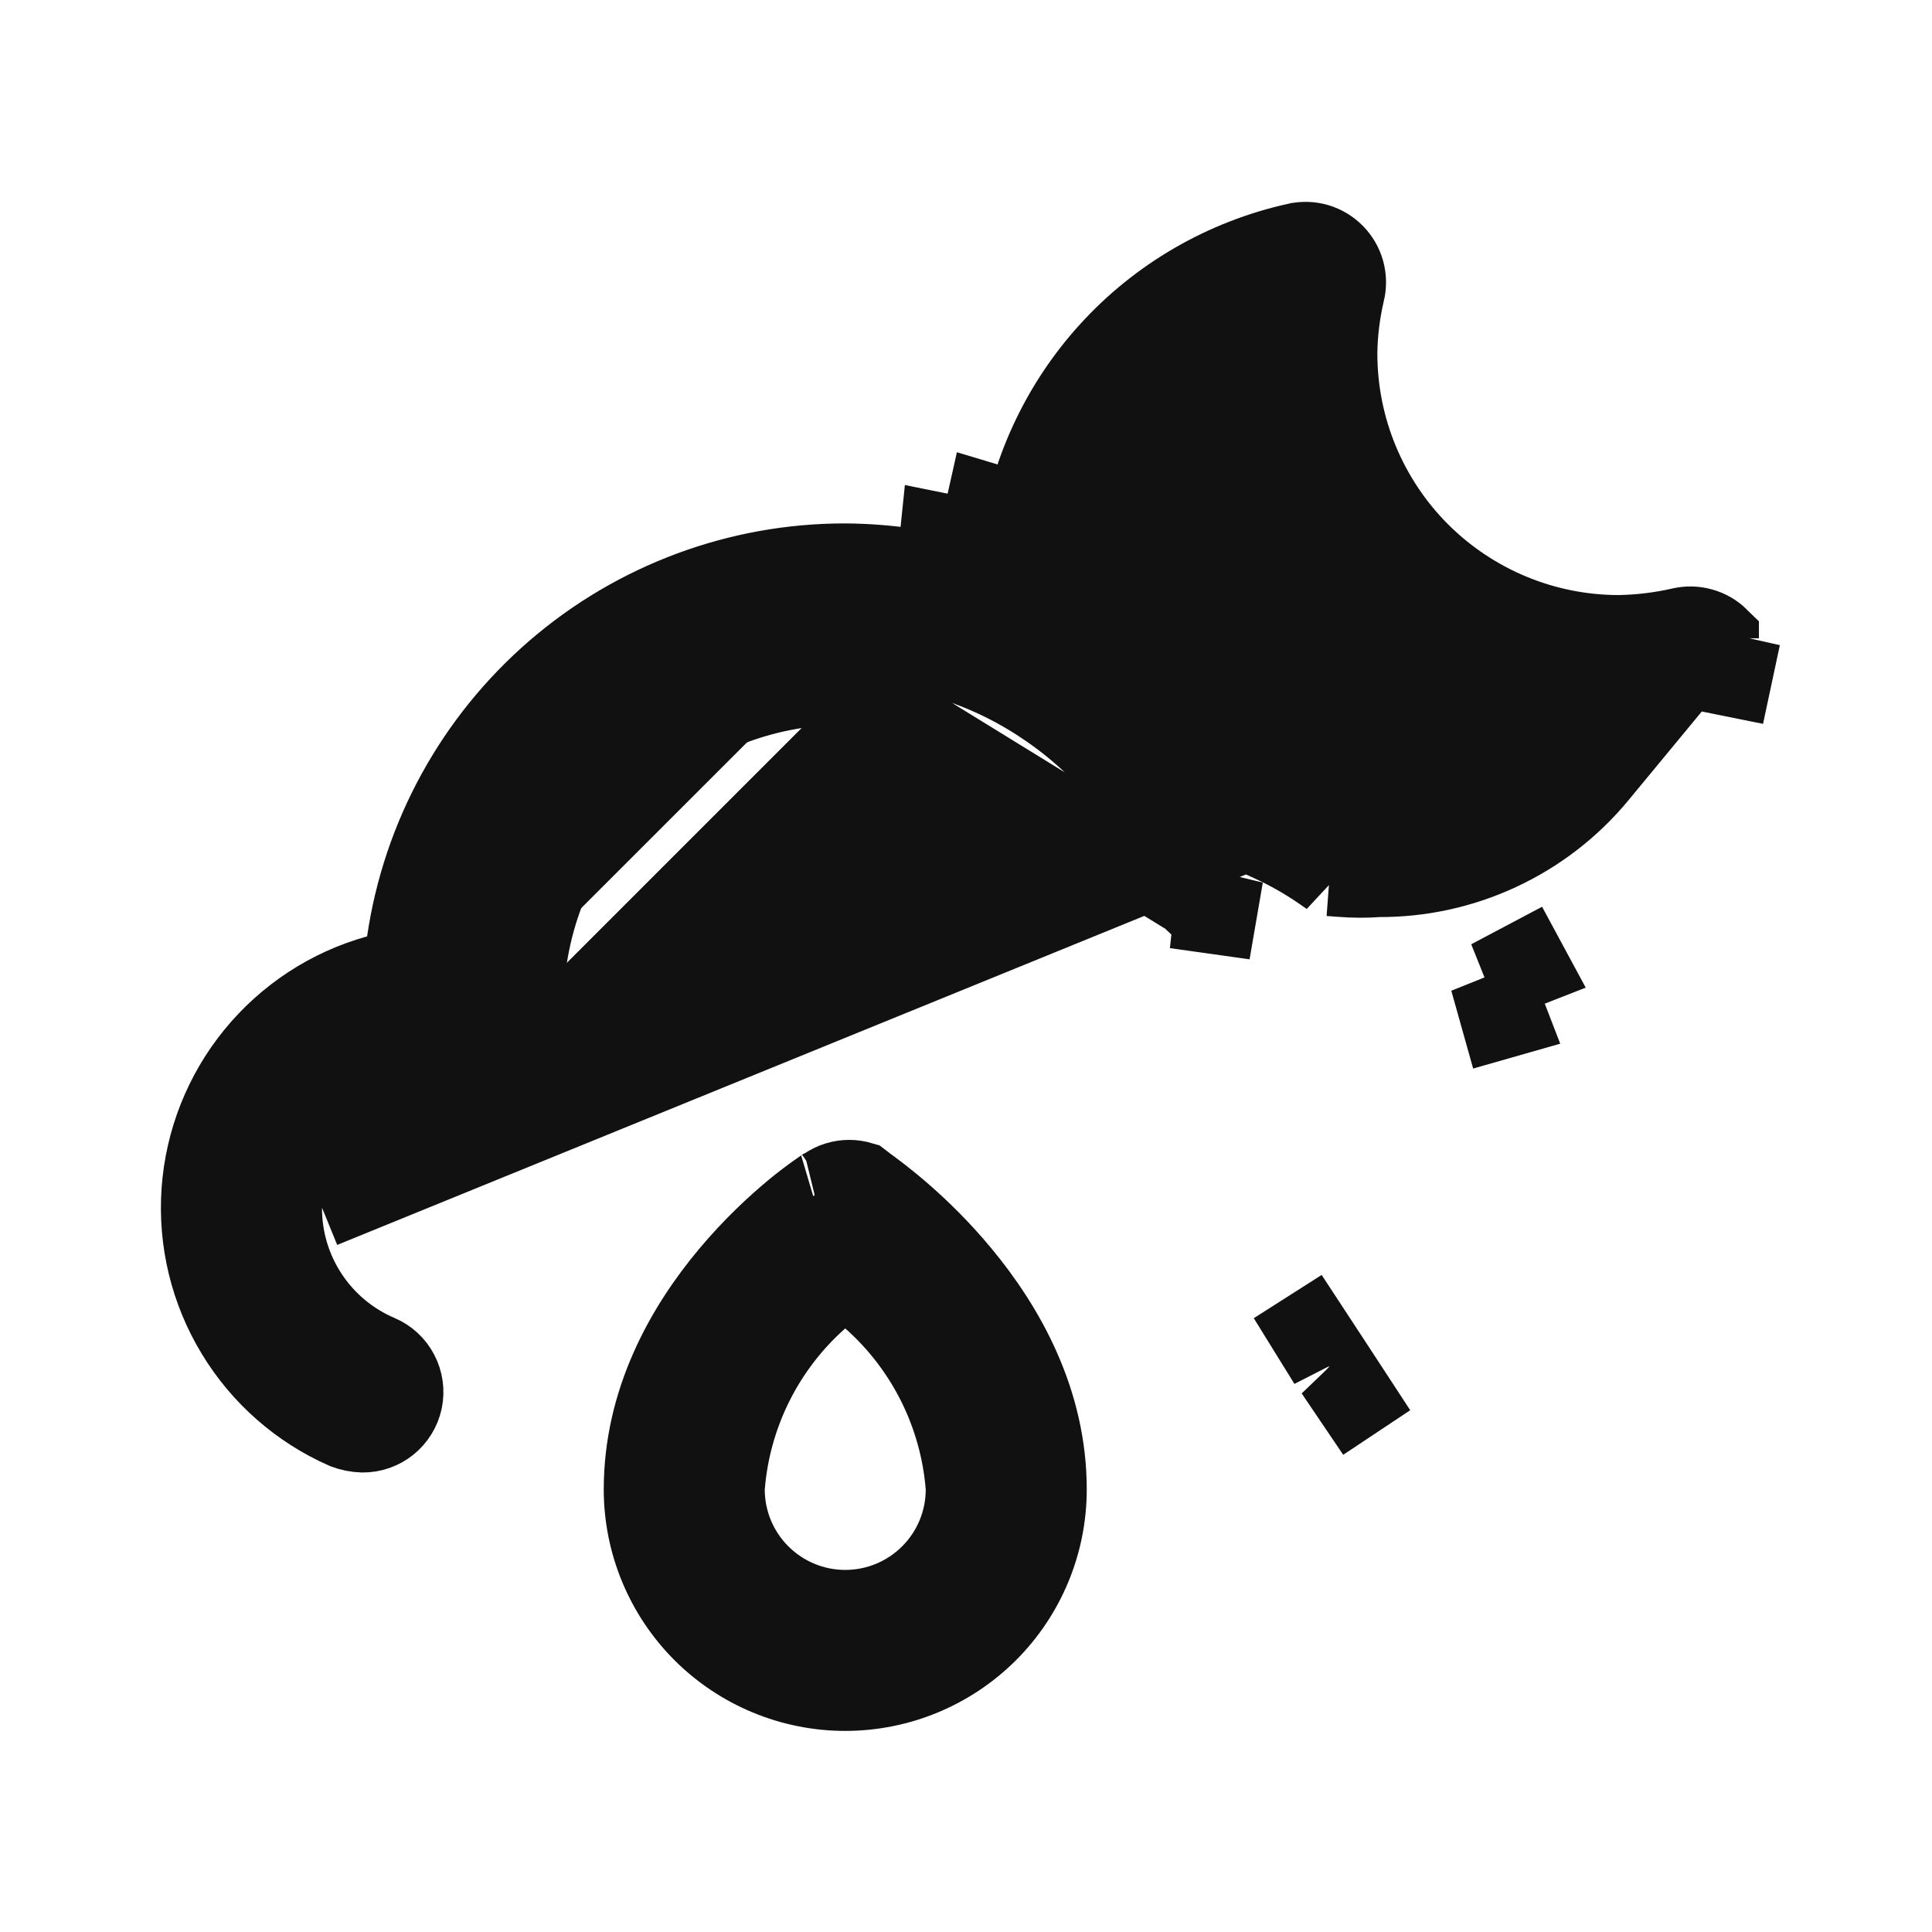 <svg width="24" height="24" viewBox="0 0 24 24" fill="none" xmlns="http://www.w3.org/2000/svg">
<path d="M21.35 7.929L21.35 7.928C21.29 7.869 21.215 7.826 21.134 7.804C21.053 7.781 20.967 7.779 20.885 7.798L20.881 7.799C20.631 7.856 20.375 7.887 20.118 7.892L20.11 7.892V7.892C19.182 7.892 18.292 7.523 17.635 6.867C16.979 6.21 16.61 5.32 16.61 4.392V4.385L16.61 4.385C16.613 4.13 16.645 3.876 16.703 3.627L16.704 3.625C16.724 3.542 16.722 3.456 16.7 3.374C16.677 3.292 16.634 3.218 16.574 3.157C16.515 3.097 16.441 3.052 16.36 3.028C16.278 3.004 16.192 3.001 16.109 3.02L16.108 3.02C15.214 3.218 14.402 3.687 13.786 4.365C13.17 5.042 12.779 5.894 12.666 6.803L12.595 7.383L12.033 7.223C11.534 7.08 11.017 7.006 10.498 7.002C9.178 7.001 7.901 7.476 6.902 8.339C5.902 9.203 5.246 10.397 5.055 11.704L5.008 12.026L4.694 12.114C4.097 12.28 3.567 12.627 3.175 13.107C2.783 13.587 2.55 14.176 2.506 14.794C2.463 15.412 2.612 16.029 2.934 16.559C3.253 17.086 3.727 17.502 4.291 17.75C4.36 17.776 4.433 17.79 4.506 17.792C4.621 17.792 4.733 17.753 4.822 17.681C4.912 17.608 4.974 17.507 4.998 17.394C5.021 17.281 5.005 17.163 4.951 17.06C4.898 16.958 4.811 16.877 4.704 16.832L4.704 16.832C4.345 16.679 4.039 16.423 3.825 16.097C3.611 15.772 3.498 15.39 3.5 15M21.35 7.929L4 15.002M21.35 7.929L21.36 7.938L21.35 7.929ZM3.5 15C3.5 15 3.5 14.999 3.5 14.999L4 15.002M3.5 15C3.5 15.001 3.5 15.001 3.5 15.002H4M3.5 15C3.501 14.47 3.711 13.962 4.086 13.588C4.461 13.213 4.97 13.002 5.5 13.002C5.633 13.002 5.76 12.949 5.854 12.855C5.947 12.762 6 12.634 6 12.502C6 11.308 6.474 10.164 7.318 9.32C8.162 8.476 9.306 8.002 10.5 8.002M4 15.002C4 14.604 4.158 14.223 4.439 13.941C4.721 13.66 5.102 13.502 5.5 13.502C5.765 13.502 6.02 13.396 6.207 13.209C6.395 13.021 6.5 12.767 6.5 12.502C6.5 11.441 6.922 10.424 7.672 9.673C8.422 8.923 9.439 8.502 10.5 8.502M10.5 8.002L10.5 8.502M10.5 8.002C10.5 8.002 10.5 8.002 10.5 8.002V8.502M10.5 8.002C11.374 8.001 12.229 8.26 12.956 8.745C13.773 9.283 14.393 10.072 14.721 10.994L14.725 11.004L14.725 11.004C14.753 11.09 14.805 11.166 14.873 11.226C14.939 11.282 15.018 11.32 15.103 11.337M10.5 8.502L15.103 11.337M12.17 6.742C12.009 6.696 11.846 6.656 11.681 6.623C11.679 6.642 11.676 6.661 11.674 6.681L12.17 6.742ZM12.17 6.742L12.307 6.261C12.291 6.256 12.274 6.252 12.257 6.247C12.22 6.41 12.191 6.575 12.17 6.742ZM18.51 12.172C18.589 12.321 18.659 12.475 18.719 12.632C18.694 12.639 18.669 12.646 18.645 12.653L18.51 12.172ZM18.51 12.172C18.673 12.126 18.833 12.073 18.99 12.011C18.977 11.987 18.965 11.962 18.952 11.938L18.51 12.172ZM15.103 11.337C15.096 11.336 15.09 11.335 15.084 11.335L15.03 11.832L15.115 11.339C15.111 11.338 15.107 11.338 15.103 11.337ZM16.517 10.88L16.407 10.804C16.213 10.671 16.007 10.555 15.793 10.457L15.623 10.379L15.545 10.209C15.17 9.386 14.597 8.668 13.877 8.119L13.68 7.969V7.722V7.721V7.72V7.72V7.719V7.718V7.718V7.717V7.716V7.715V7.715V7.714V7.713V7.713V7.712V7.711V7.711V7.71V7.709V7.708V7.708V7.707V7.706V7.706V7.705V7.704V7.703V7.703V7.702V7.701V7.701V7.7V7.699V7.698V7.698V7.697V7.696V7.696V7.695V7.694V7.694V7.693V7.692V7.691V7.691V7.69V7.689V7.689V7.688V7.687V7.686V7.686V7.685V7.684V7.684V7.683V7.682V7.681V7.681V7.68V7.679V7.679V7.678V7.677V7.676V7.676V7.675V7.674V7.674V7.673V7.672V7.671V7.671V7.67V7.669V7.668V7.668V7.667V7.666V7.666V7.665V7.664V7.663V7.663V7.662V7.661V7.661V7.66V7.659V7.658V7.658V7.657V7.656V7.656V7.655V7.654V7.653V7.653V7.652V7.651V7.651V7.65V7.649V7.648V7.648V7.647V7.646V7.645V7.645V7.644V7.643V7.643V7.642V7.641V7.64V7.64V7.639V7.638V7.637V7.637V7.636V7.635V7.635V7.634V7.633V7.632V7.632V7.631V7.63V7.63V7.629V7.628V7.627V7.627V7.626V7.625V7.624V7.624V7.623V7.622V7.622V7.621V7.62V7.619V7.619V7.618V7.617V7.616V7.616V7.615V7.614V7.614V7.613V7.612V7.611V7.611V7.61V7.609V7.608V7.608V7.607V7.606V7.606V7.605V7.604V7.603V7.603V7.602V7.601V7.6V7.6V7.599V7.598V7.598V7.597V7.596V7.595V7.595V7.594V7.593V7.592V7.592V7.591V7.59V7.589V7.589V7.588V7.587V7.587V7.586V7.585V7.584V7.584V7.583V7.582V7.581V7.581V7.58V7.579V7.579V7.578V7.577V7.576V7.576V7.575V7.574V7.573V7.573V7.572V7.571V7.57V7.57V7.569V7.568V7.568V7.567V7.566V7.565V7.565V7.564V7.563V7.562V7.562V7.561V7.56V7.56V7.559V7.558V7.557V7.557V7.556V7.555V7.554V7.554V7.553V7.552V7.551V7.551V7.55V7.549V7.549V7.548V7.547V7.546V7.546V7.545V7.544V7.543V7.543V7.542V7.541V7.54V7.54V7.539V7.538V7.538V7.537V7.536V7.535V7.535V7.534V7.533V7.532V7.532V7.531V7.53V7.529V7.529V7.528V7.527V7.527V7.526V7.525V7.524V7.524V7.523V7.522V7.521V7.521V7.52V7.519V7.519V7.518V7.517V7.516V7.516V7.515V7.514V7.513V7.513V7.512V7.511V7.51V7.51V7.509V7.508V7.508V7.507V7.506V7.505V7.505V7.504V7.503V7.502V7.502V7.501V7.5V7.499V7.499V7.498V7.497V7.497V7.496V7.495V7.494V7.494V7.493V7.492V7.491V7.491V7.49V7.489V7.489V7.488V7.487V7.486V7.486V7.485V7.484V7.483V7.483V7.482V7.481V7.48V7.48V7.479V7.478V7.478V7.477V7.476V7.475V7.475V7.474V7.473V7.472V7.472V7.471V7.47V7.47V7.469V7.468V7.467V7.467V7.466V7.465V7.464V7.464V7.463V7.462V7.462V7.461V7.46V7.459V7.459V7.458V7.457V7.456V7.456V7.455V7.454V7.454V7.453V7.452V7.451V7.451V7.45V7.449V7.448V7.448V7.447V7.446V7.446V7.445V7.444V7.443V7.443V7.442V7.441V7.44V7.44V7.439V7.438V7.438V7.437V7.436V7.435V7.435V7.434V7.433V7.433V7.432V7.431V7.43V7.43V7.429V7.428V7.427V7.427V7.426V7.425V7.425V7.424V7.423V7.422V7.422V7.421V7.42V7.42V7.419V7.418V7.417V7.417V7.416V7.415V7.414V7.414V7.413V7.412V7.412V7.411V7.41V7.409V7.409V7.408V7.407V7.407V7.406V7.405V7.404V7.404V7.403V7.402V7.402V7.401V7.4V7.399V7.399V7.398V7.397V7.397V7.396V7.395V7.394V7.394V7.393V7.392V7.392V7.391V7.39V7.389V7.389V7.388V7.387V7.387V7.386V7.385V7.384V7.384V7.383V7.382V7.382V7.381V7.38V7.379V7.379V7.378V7.377V7.377V7.376V7.375V7.374V7.374V7.373V7.372V7.372V7.371V7.37V7.369V7.369V7.368V7.367V7.367V7.366V7.365V7.364V7.364V7.363V7.362V7.362V7.361V7.36V7.36V7.359V7.358V7.357V7.357V7.356V7.355V7.355V7.354V7.353V7.353V7.352L16.517 10.88ZM16.517 10.88L16.65 10.89M16.517 10.88L16.65 10.89M16.65 10.89C16.809 10.903 16.968 10.904 17.127 10.892C17.642 10.895 18.152 10.784 18.619 10.567C19.094 10.347 19.513 10.024 19.846 9.62L20.412 8.935L19.532 8.807C18.572 8.668 17.682 8.222 16.996 7.536C16.31 6.85 15.864 5.96 15.725 5L15.595 4.102M16.65 10.89L15.595 4.102M15.595 4.102L14.905 4.692M15.595 4.102L14.905 4.692M14.905 4.692C14.521 5.02 14.213 5.428 14.001 5.888C13.79 6.347 13.68 6.846 13.68 7.352L14.905 4.692ZM16.27 16.533C16.271 16.532 16.273 16.531 16.274 16.53L16 16.112L16.263 16.537C16.265 16.536 16.267 16.534 16.27 16.533ZM16.824 17.375C16.822 17.376 16.821 17.377 16.82 17.378L17.1 17.792L16.826 17.373C16.825 17.374 16.825 17.375 16.824 17.375ZM10.55 14.66C10.6 14.66 10.649 14.668 10.696 14.682L10.753 14.726C10.759 14.731 10.769 14.738 10.783 14.748C10.917 14.847 11.425 15.217 11.929 15.825C12.488 16.498 13 17.413 13 18.502C13 19.165 12.737 19.801 12.268 20.27C11.799 20.738 11.163 21.002 10.5 21.002C9.837 21.002 9.201 20.738 8.732 20.27C8.264 19.801 8 19.165 8 18.502C8 17.413 8.51 16.5 9.072 15.831C9.351 15.498 9.635 15.235 9.857 15.05C10.058 14.884 10.193 14.795 10.22 14.776C10.225 14.774 10.226 14.773 10.225 14.773L10.248 14.761L10.27 14.746C10.353 14.69 10.45 14.66 10.55 14.66ZM9.002 18.461L9 18.481V18.502C9 18.9 9.158 19.281 9.439 19.562C9.721 19.844 10.102 20.002 10.5 20.002C10.898 20.002 11.28 19.844 11.561 19.562C11.842 19.281 12 18.9 12 18.502V18.481L11.998 18.461C11.925 17.562 11.507 16.726 10.832 16.128L10.5 15.834L10.168 16.128C9.493 16.726 9.075 17.562 9.002 18.461ZM21.51 8.403L22 8.502L21.512 8.392C21.512 8.394 21.511 8.396 21.511 8.398C21.511 8.4 21.51 8.402 21.51 8.403Z" fill="#111111" stroke="#111111"/>
</svg>

